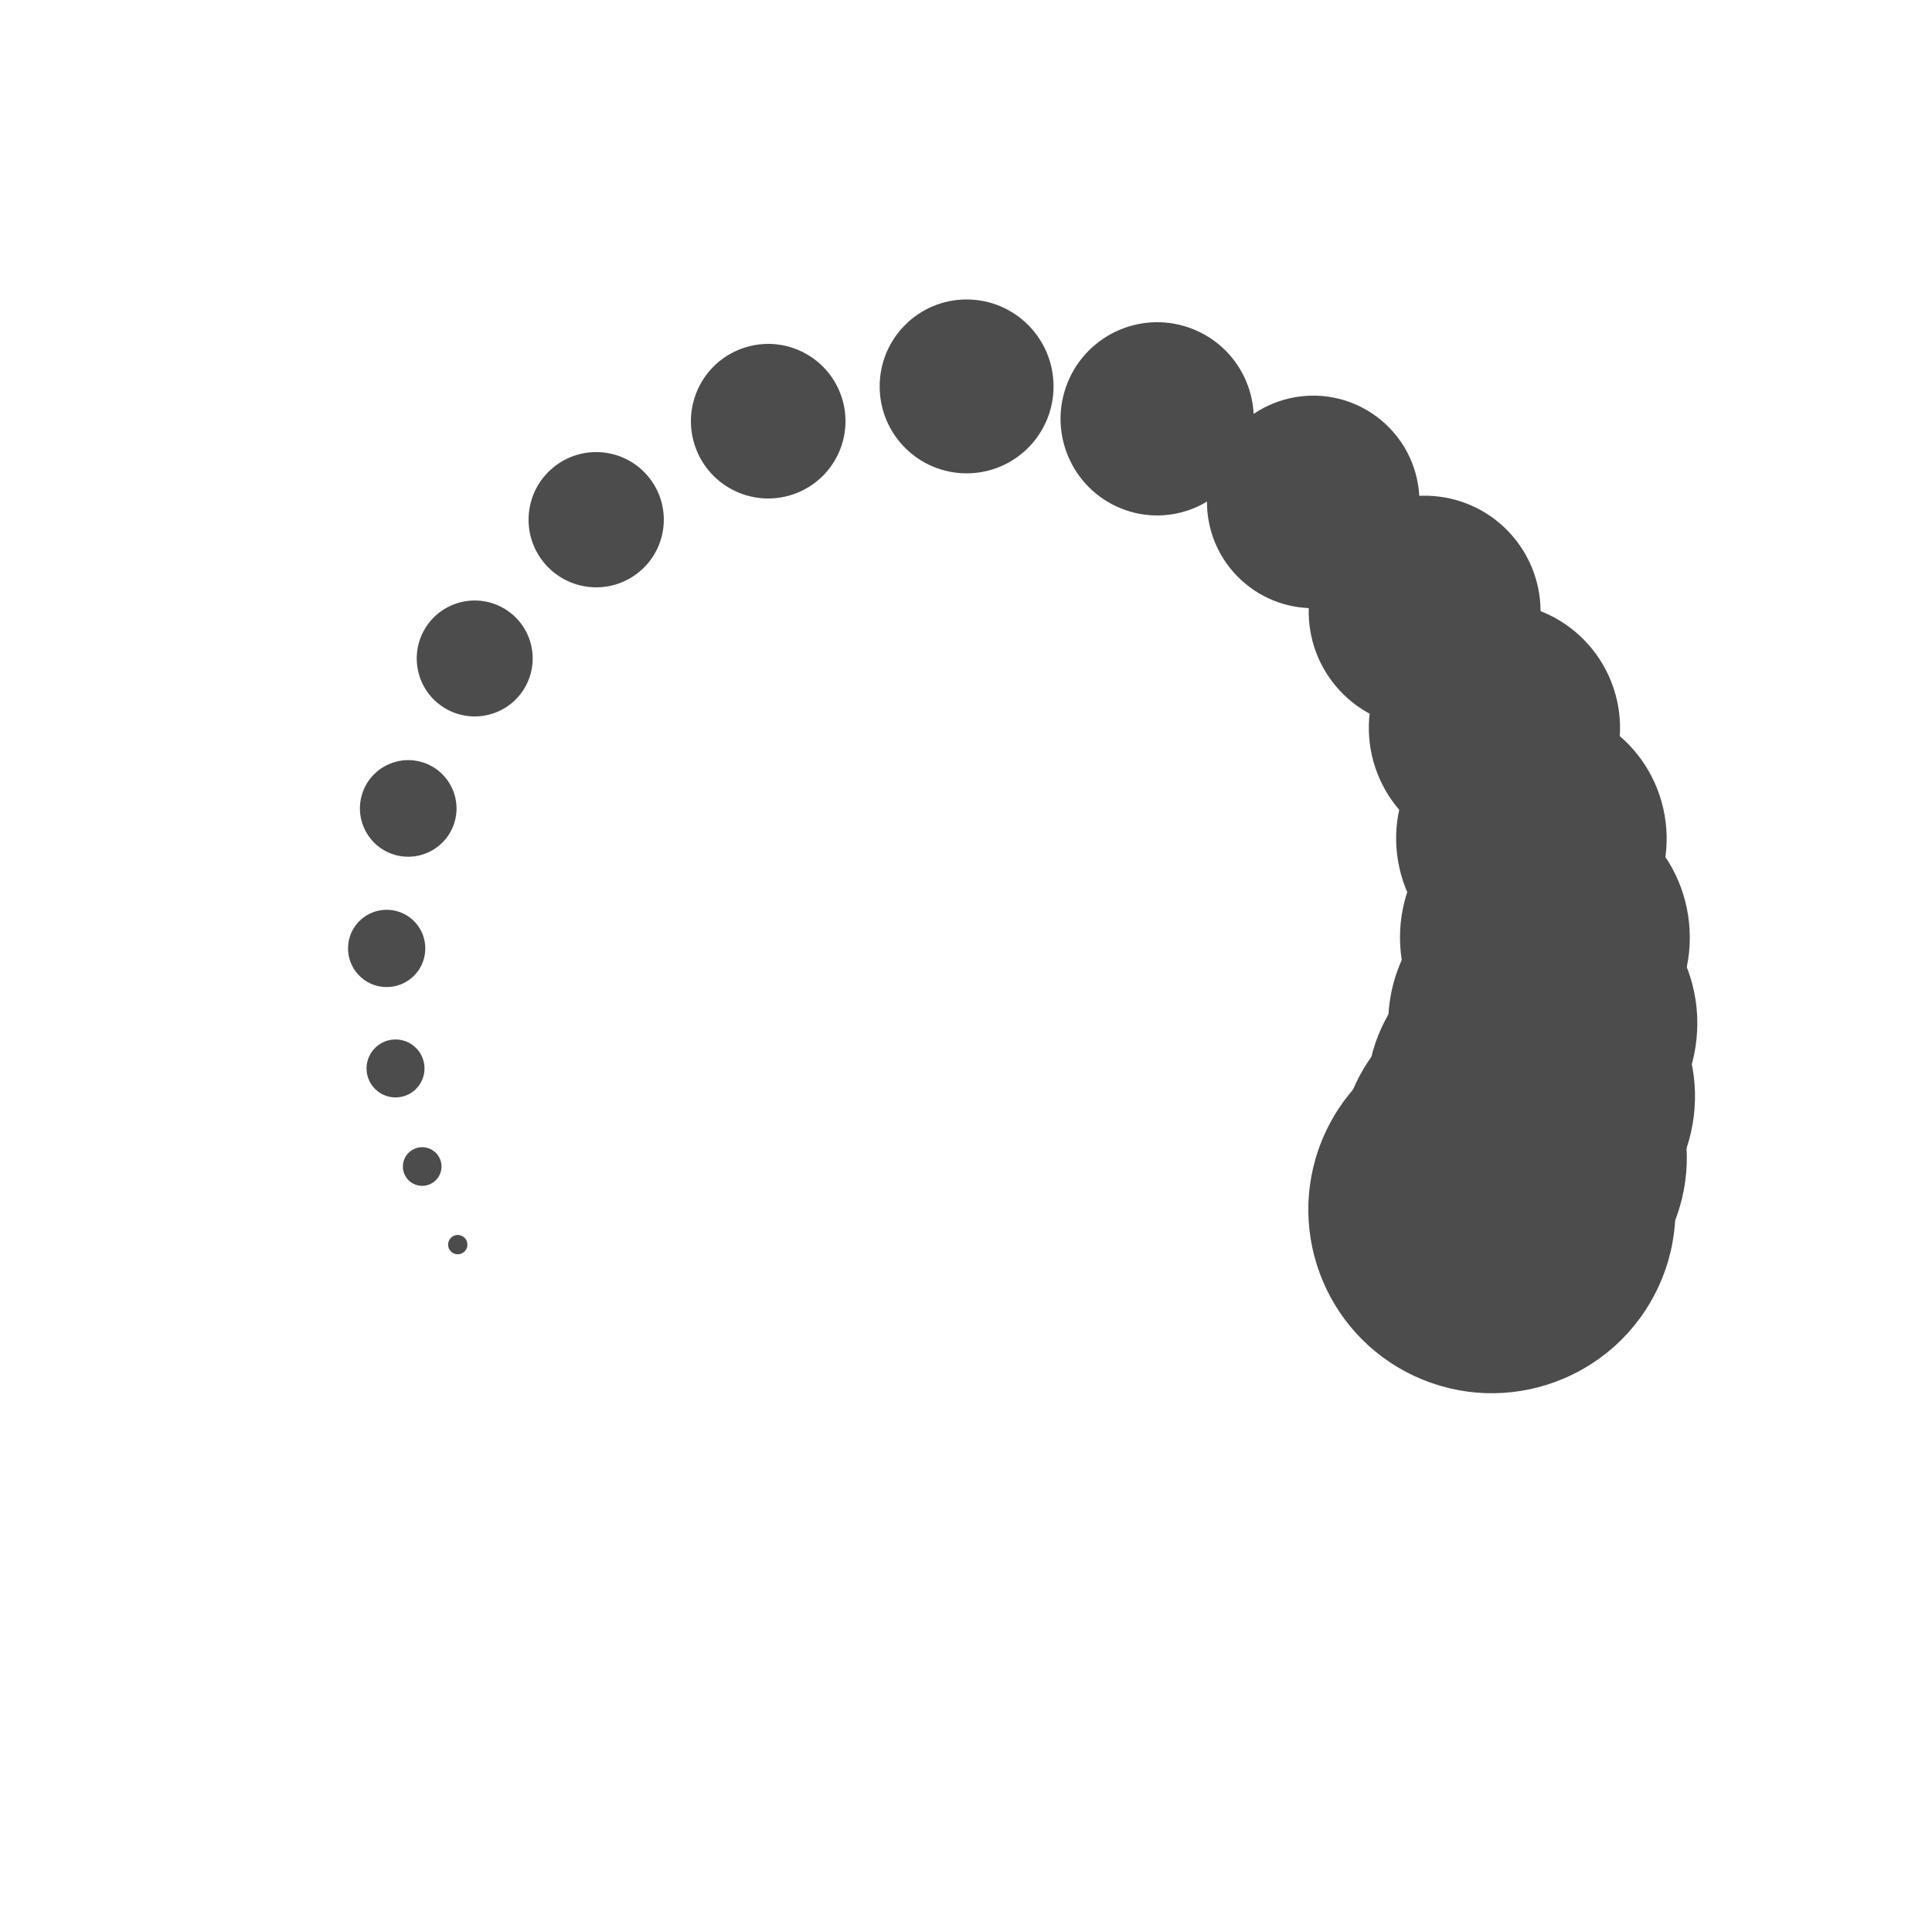 <?xml version="1.0" encoding="utf-8"?>
<svg xmlns="http://www.w3.org/2000/svg" xmlns:xlink="http://www.w3.org/1999/xlink" style="margin: auto; background: none; display: block; shape-rendering: auto;" width="201px" height="201px" viewBox="0 0 100 100" preserveAspectRatio="xMidYMid">
<defs>
  <filter id="ldio-6hlyo3eaej-filter" x="-100%" y="-100%" width="300%" height="300%" color-interpolation-filters="sRGB">
    <feGaussianBlur in="SourceGraphic" stdDeviation="3"></feGaussianBlur>
    <feComponentTransfer result="cutoff">
      <feFuncA type="linear" slope="60" intercept="-40"></feFuncA>
    </feComponentTransfer>
  </filter>
</defs>
<g filter="url(#ldio-6hlyo3eaej-filter)" transform="rotate(173.49 50 50)">
  <animateTransform attributeName="transform" type="rotate" repeatCount="indefinite" dur="3.03s" values="0 50 50;360 50 50" keyTimes="0;1"></animateTransform>
  <g transform="rotate(60.582 50 50)">
  <g transform="translate(50 20)">
    <circle cx="0" cy="0" r="0" fill="#4c4c4c" transform="scale(0.5)"></circle>
  </g>
  <animateTransform attributeName="transform" calcMode="spline" type="rotate" values="0 50 50;360 50 50" keyTimes="0;1" dur="1.01" keySplines="0.767 0 0.667 1" repeatCount="indefinite"></animateTransform>
</g><g transform="rotate(67.777 50 50)">
  <g transform="translate(50 20)">
    <circle cx="0" cy="0" r="1" fill="#4c4c4c" transform="scale(0.5)"></circle>
  </g>
  <animateTransform attributeName="transform" calcMode="spline" type="rotate" values="0 50 50;360 50 50" keyTimes="0;1" dur="1.01" keySplines="0.733 0 0.633 1" repeatCount="indefinite"></animateTransform>
</g><g transform="rotate(76.269 50 50)">
  <g transform="translate(50 20)">
    <circle cx="0" cy="0" r="2" fill="#4c4c4c" transform="scale(0.5)"></circle>
  </g>
  <animateTransform attributeName="transform" calcMode="spline" type="rotate" values="0 50 50;360 50 50" keyTimes="0;1" dur="1.01" keySplines="0.7 0 0.6 1" repeatCount="indefinite"></animateTransform>
</g><g transform="rotate(86.329 50 50)">
  <g transform="translate(50 20)">
    <circle cx="0" cy="0" r="3" fill="#4c4c4c" transform="scale(0.5)"></circle>
  </g>
  <animateTransform attributeName="transform" calcMode="spline" type="rotate" values="0 50 50;360 50 50" keyTimes="0;1" dur="1.01" keySplines="0.667 0 0.567 1" repeatCount="indefinite"></animateTransform>
</g><g transform="rotate(98.248 50 50)">
  <g transform="translate(50 20)">
    <circle cx="0" cy="0" r="4" fill="#4c4c4c" transform="scale(0.5)"></circle>
  </g>
  <animateTransform attributeName="transform" calcMode="spline" type="rotate" values="0 50 50;360 50 50" keyTimes="0;1" dur="1.01" keySplines="0.633 0 0.533 1" repeatCount="indefinite"></animateTransform>
</g><g transform="rotate(112.285 50 50)">
  <g transform="translate(50 20)">
    <circle cx="0" cy="0" r="5" fill="#4c4c4c" transform="scale(0.5)"></circle>
  </g>
  <animateTransform attributeName="transform" calcMode="spline" type="rotate" values="0 50 50;360 50 50" keyTimes="0;1" dur="1.01" keySplines="0.6 0 0.5 1" repeatCount="indefinite"></animateTransform>
</g><g transform="rotate(128.555 50 50)">
  <g transform="translate(50 20)">
    <circle cx="0" cy="0" r="6" fill="#4c4c4c" transform="scale(0.5)"></circle>
  </g>
  <animateTransform attributeName="transform" calcMode="spline" type="rotate" values="0 50 50;360 50 50" keyTimes="0;1" dur="1.01" keySplines="0.567 0 0.467 1" repeatCount="indefinite"></animateTransform>
</g><g transform="rotate(146.864 50 50)">
  <g transform="translate(50 20)">
    <circle cx="0" cy="0" r="7" fill="#4c4c4c" transform="scale(0.5)"></circle>
  </g>
  <animateTransform attributeName="transform" calcMode="spline" type="rotate" values="0 50 50;360 50 50" keyTimes="0;1" dur="1.01" keySplines="0.533 0 0.433 1" repeatCount="indefinite"></animateTransform>
</g><g transform="rotate(166.556 50 50)">
  <g transform="translate(50 20)">
    <circle cx="0" cy="0" r="8" fill="#4c4c4c" transform="scale(0.5)"></circle>
  </g>
  <animateTransform attributeName="transform" calcMode="spline" type="rotate" values="0 50 50;360 50 50" keyTimes="0;1" dur="1.01" keySplines="0.5 0 0.4 1" repeatCount="indefinite"></animateTransform>
</g><g transform="rotate(186.57 50 50)">
  <g transform="translate(50 20)">
    <circle cx="0" cy="0" r="9" fill="#4c4c4c" transform="scale(0.5)"></circle>
  </g>
  <animateTransform attributeName="transform" calcMode="spline" type="rotate" values="0 50 50;360 50 50" keyTimes="0;1" dur="1.01" keySplines="0.467 0 0.367 1" repeatCount="indefinite"></animateTransform>
</g><g transform="rotate(205.768 50 50)">
  <g transform="translate(50 20)">
    <circle cx="0" cy="0" r="10" fill="#4c4c4c" transform="scale(0.5)"></circle>
  </g>
  <animateTransform attributeName="transform" calcMode="spline" type="rotate" values="0 50 50;360 50 50" keyTimes="0;1" dur="1.01" keySplines="0.433 0 0.333 1" repeatCount="indefinite"></animateTransform>
</g><g transform="rotate(223.313 50 50)">
  <g transform="translate(50 20)">
    <circle cx="0" cy="0" r="11" fill="#4c4c4c" transform="scale(0.5)"></circle>
  </g>
  <animateTransform attributeName="transform" calcMode="spline" type="rotate" values="0 50 50;360 50 50" keyTimes="0;1" dur="1.01" keySplines="0.4 0 0.3 1" repeatCount="indefinite"></animateTransform>
</g><g transform="rotate(238.818 50 50)">
  <g transform="translate(50 20)">
    <circle cx="0" cy="0" r="12" fill="#4c4c4c" transform="scale(0.5)"></circle>
  </g>
  <animateTransform attributeName="transform" calcMode="spline" type="rotate" values="0 50 50;360 50 50" keyTimes="0;1" dur="1.01" keySplines="0.367 0 0.267 1" repeatCount="indefinite"></animateTransform>
</g><g transform="rotate(252.256 50 50)">
  <g transform="translate(50 20)">
    <circle cx="0" cy="0" r="13" fill="#4c4c4c" transform="scale(0.5)"></circle>
  </g>
  <animateTransform attributeName="transform" calcMode="spline" type="rotate" values="0 50 50;360 50 50" keyTimes="0;1" dur="1.01" keySplines="0.333 0 0.233 1" repeatCount="indefinite"></animateTransform>
</g><g transform="rotate(263.798 50 50)">
  <g transform="translate(50 20)">
    <circle cx="0" cy="0" r="14" fill="#4c4c4c" transform="scale(0.5)"></circle>
  </g>
  <animateTransform attributeName="transform" calcMode="spline" type="rotate" values="0 50 50;360 50 50" keyTimes="0;1" dur="1.01" keySplines="0.3 0 0.2 1" repeatCount="indefinite"></animateTransform>
</g><g transform="rotate(273.691 50 50)">
  <g transform="translate(50 20)">
    <circle cx="0" cy="0" r="15" fill="#4c4c4c" transform="scale(0.5)"></circle>
  </g>
  <animateTransform attributeName="transform" calcMode="spline" type="rotate" values="0 50 50;360 50 50" keyTimes="0;1" dur="1.01" keySplines="0.267 0 0.167 1" repeatCount="indefinite"></animateTransform>
</g><g transform="rotate(282.185 50 50)">
  <g transform="translate(50 20)">
    <circle cx="0" cy="0" r="16" fill="#4c4c4c" transform="scale(0.5)"></circle>
  </g>
  <animateTransform attributeName="transform" calcMode="spline" type="rotate" values="0 50 50;360 50 50" keyTimes="0;1" dur="1.01" keySplines="0.233 0 0.133 1" repeatCount="indefinite"></animateTransform>
</g><g transform="rotate(289.506 50 50)">
  <g transform="translate(50 20)">
    <circle cx="0" cy="0" r="17" fill="#4c4c4c" transform="scale(0.5)"></circle>
  </g>
  <animateTransform attributeName="transform" calcMode="spline" type="rotate" values="0 50 50;360 50 50" keyTimes="0;1" dur="1.01" keySplines="0.2 0 0.1 1" repeatCount="indefinite"></animateTransform>
</g><g transform="rotate(295.847 50 50)">
  <g transform="translate(50 20)">
    <circle cx="0" cy="0" r="18" fill="#4c4c4c" transform="scale(0.5)"></circle>
  </g>
  <animateTransform attributeName="transform" calcMode="spline" type="rotate" values="0 50 50;360 50 50" keyTimes="0;1" dur="1.01" keySplines="0.167 0 0.067 1" repeatCount="indefinite"></animateTransform>
</g><g transform="rotate(301.368 50 50)">
  <g transform="translate(50 20)">
    <circle cx="0" cy="0" r="19" fill="#4c4c4c" transform="scale(0.5)"></circle>
  </g>
  <animateTransform attributeName="transform" calcMode="spline" type="rotate" values="0 50 50;360 50 50" keyTimes="0;1" dur="1.01" keySplines="0.133 0 0.033 1" repeatCount="indefinite"></animateTransform>
</g>
</g>
<!-- [ldio] generated by https://loading.io/ --></svg>